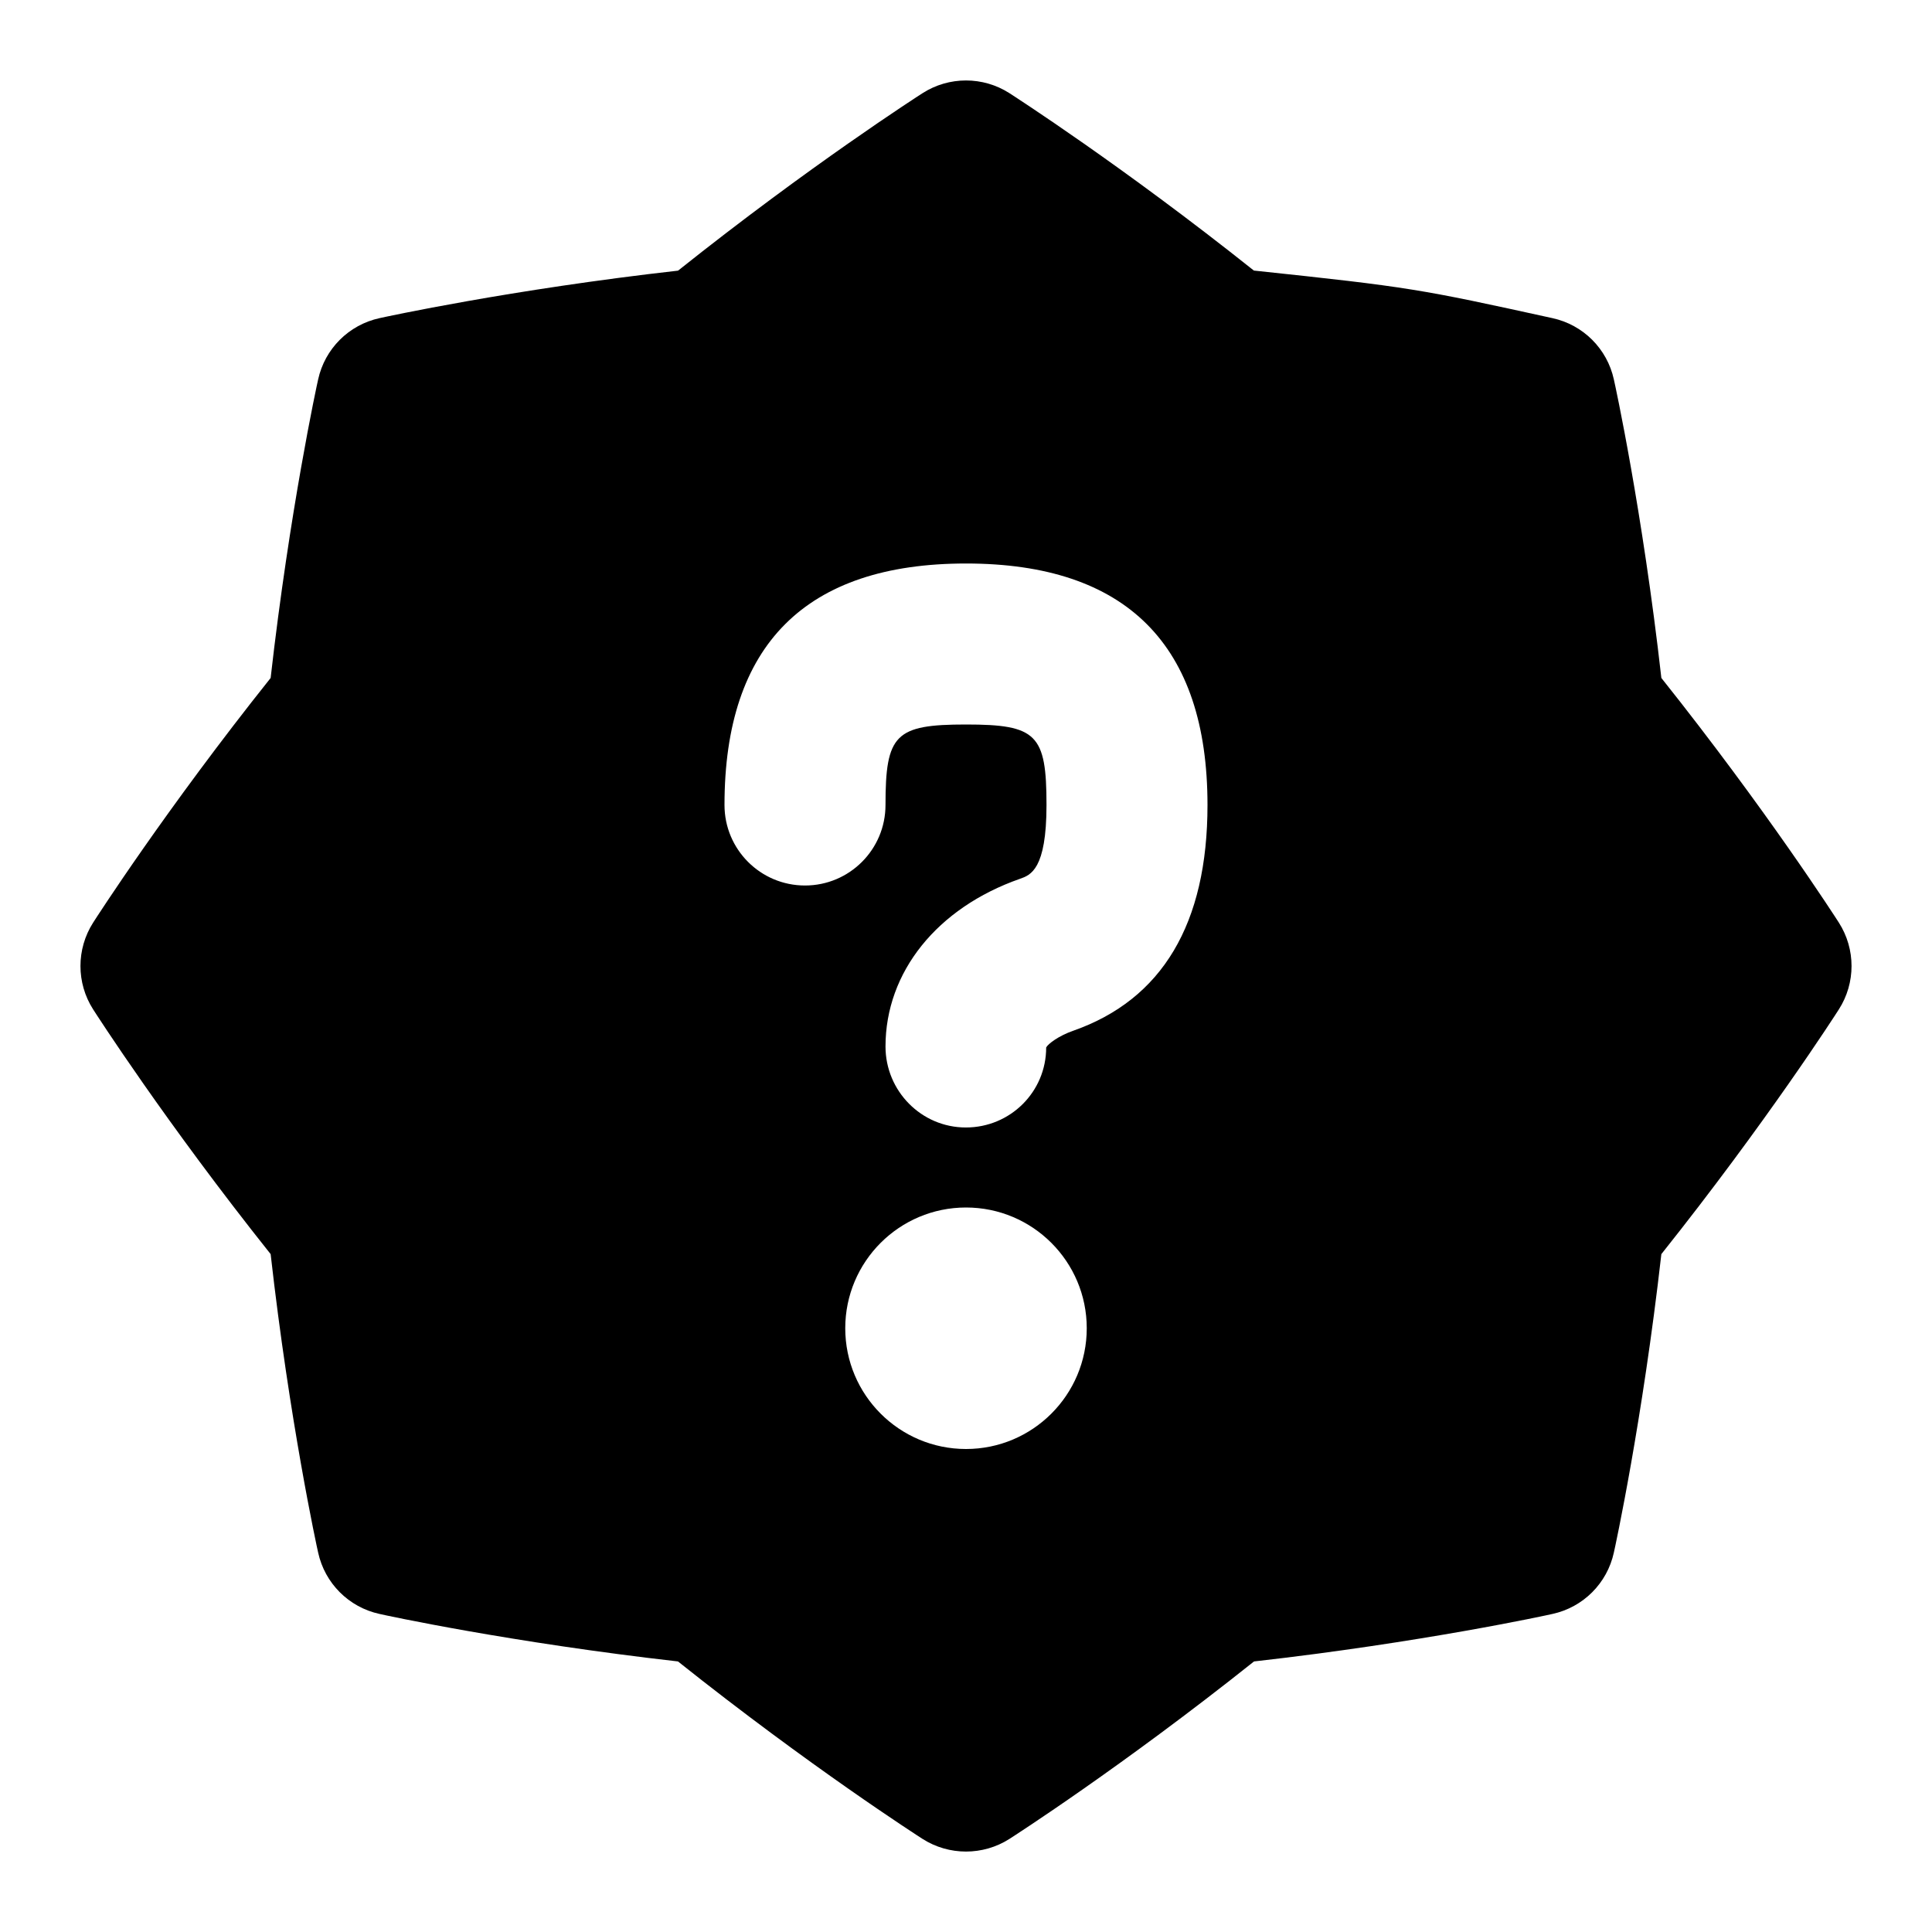 <svg id="Layer_1" viewBox="0 0 24 24" xmlns="http://www.w3.org/2000/svg" data-name="Layer 1"><path d="m22.843 11.461c-.038-.059-.9-1.401-2.205-3.039-.235-2.08-.574-3.64-.59-3.708-.083-.381-.381-.679-.763-.762-1.654-.363-1.765-.385-3.709-.591-1.637-1.304-2.979-2.166-3.037-2.204-.328-.21-.75-.21-1.078 0-.059.038-1.401.9-3.038 2.205-2.081.235-3.64.575-3.708.59-.382.083-.68.381-.763.762-.016.068-.354 1.628-.59 3.708-1.305 1.637-2.167 2.98-2.205 3.039-.21.329-.21.75 0 1.078.038.059.9 1.402 2.205 3.04.235 2.08.574 3.639.59 3.707.083.382.381.68.763.763.068.016 1.627.354 3.707.59 1.638 1.305 2.98 2.167 3.039 2.205.328.209.75.209 1.078 0 .059-.038 1.401-.9 3.039-2.205 2.08-.235 3.639-.574 3.707-.59.382-.083.68-.381.763-.763.016-.068.354-1.627.59-3.707 1.305-1.638 2.167-2.98 2.205-3.04.21-.328.21-.749 0-1.078zm-10.843 6.539c-.828 0-1.5-.672-1.5-1.5s.672-1.5 1.5-1.5 1.5.672 1.5 1.5-.672 1.5-1.5 1.5zm1.33-5.195c-.178.062-.311.162-.334.207 0 .552-.446.994-.998.994s-.998-.453-.998-1.006c0-.924.64-1.722 1.67-2.083.132-.046.33-.116.33-.917 0-.878-.121-1-1-1s-1 .122-1 1c0 .552-.447 1-1 1s-1-.448-1-1c0-1.991 1.01-3 3-3s3 1.009 3 3c0 1.474-.562 2.417-1.67 2.805z"/></svg>